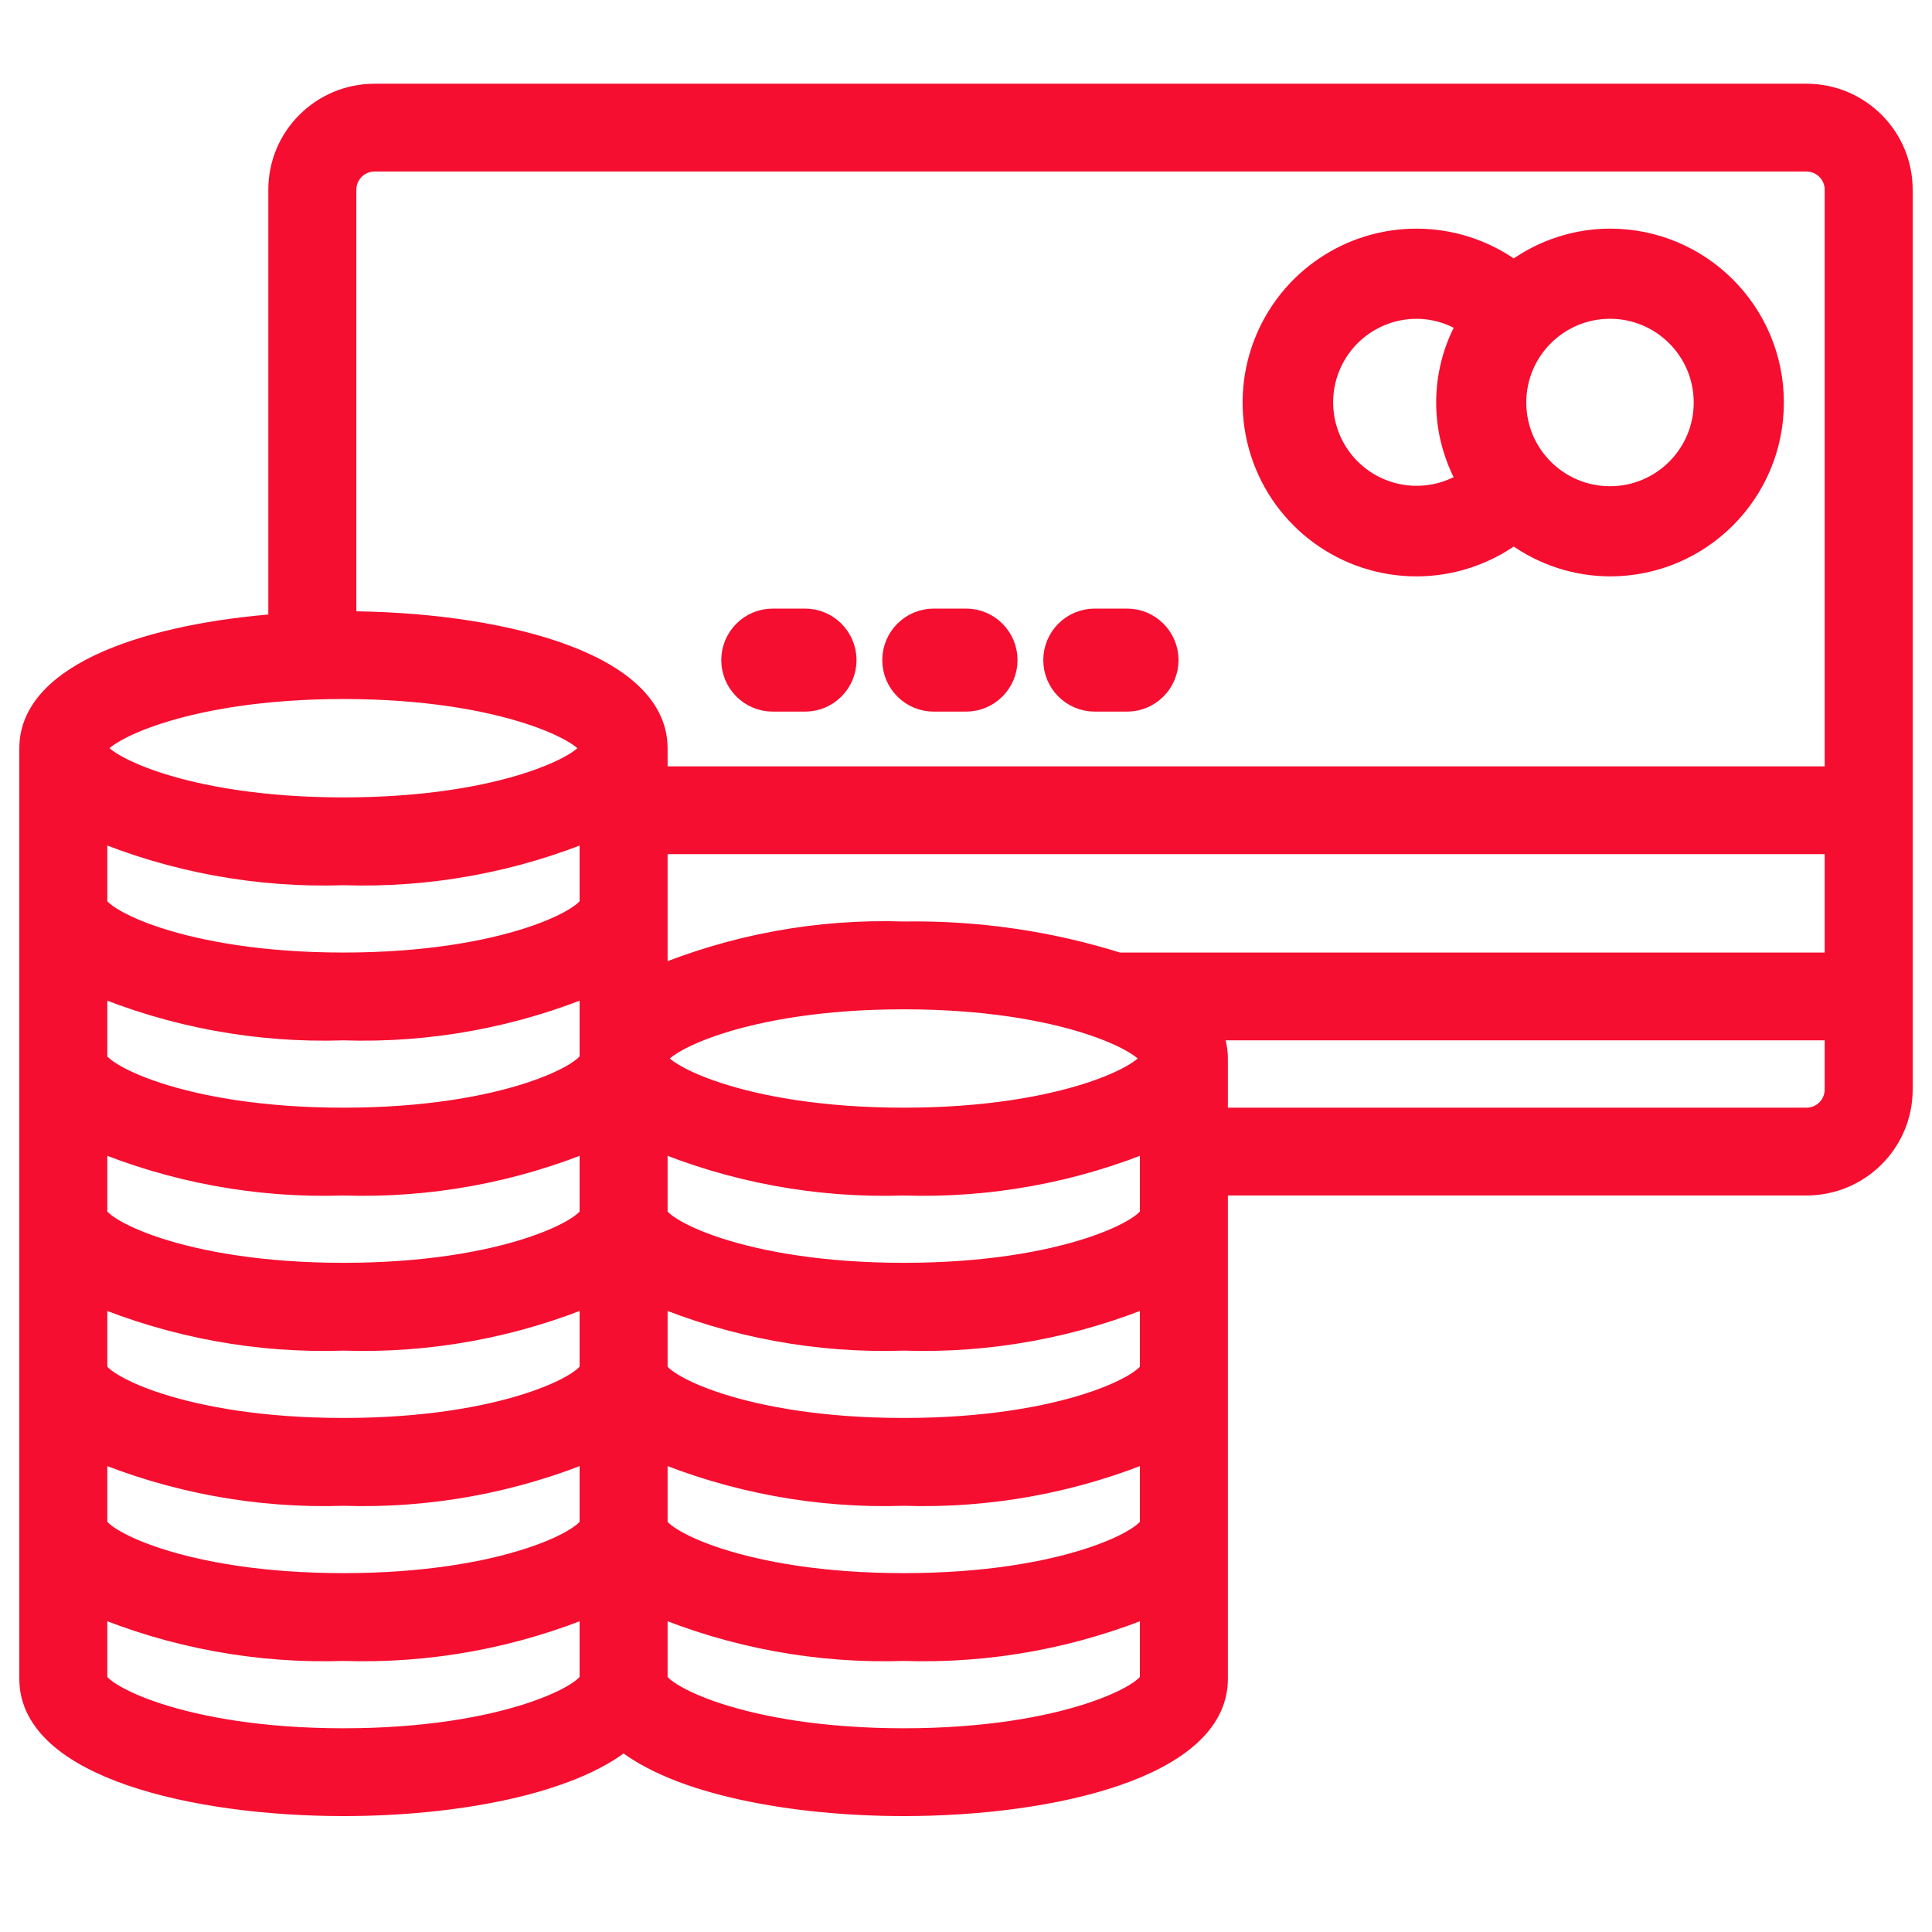 <svg width="60" height="60" viewBox="0 0 60 60" fill="none" xmlns="http://www.w3.org/2000/svg">
<mask id="path-1-outside-1_6483_28" maskUnits="userSpaceOnUse" x="0" y="2" width="60" height="55" fill="black">
<rect fill="white" y="2" width="60" height="55"/>
<path d="M56.1 3H11.633C10.032 3 8.733 4.294 8.733 5.891V19.454C4.724 19.743 1 20.953 1 23.236V52.145C1 54.794 6.011 56 10.667 56C14.087 56 17.691 55.346 19.367 53.951C21.043 55.346 24.647 56 28.067 56C32.722 56 37.733 54.794 37.733 52.145V36.727H56.1C57.702 36.727 59 35.433 59 33.836V5.891C59 4.294 57.702 3 56.1 3ZM10.667 5.891C10.667 5.359 11.1 4.927 11.633 4.927H56.1C56.634 4.927 57.067 5.359 57.067 5.891V24.2H20.333V23.236C20.333 20.588 15.322 19.382 10.667 19.382V5.891ZM57.067 29.982H34.722C32.57 29.306 30.323 28.981 28.067 29.018C25.416 28.93 22.778 29.416 20.333 30.441V26.127H57.067V29.982ZM35.8 47.327C35.8 47.823 33.141 49.255 28.067 49.255C22.993 49.255 20.333 47.823 20.333 47.327V44.941C22.778 45.966 25.416 46.451 28.067 46.364C30.717 46.451 33.355 45.966 35.8 44.941V47.327ZM35.8 32.873C35.8 33.368 33.141 34.8 28.067 34.8C22.993 34.8 20.333 33.368 20.333 32.873C20.333 32.377 22.993 30.945 28.067 30.945C33.141 30.945 35.8 32.377 35.8 32.873ZM35.8 37.691C35.8 38.186 33.141 39.618 28.067 39.618C22.993 39.618 20.333 38.186 20.333 37.691V35.305C22.778 36.33 25.416 36.815 28.067 36.727C30.717 36.815 33.355 36.33 35.8 35.305V37.691ZM18.4 28.055C18.4 28.55 15.741 29.982 10.667 29.982C5.593 29.982 2.933 28.55 2.933 28.055V25.669C5.378 26.694 8.016 27.179 10.667 27.091C13.317 27.179 15.955 26.694 18.4 25.669V28.055ZM10.667 31.909C13.317 31.997 15.955 31.512 18.4 30.487V32.873C18.4 33.368 15.741 34.8 10.667 34.8C5.593 34.8 2.933 33.368 2.933 32.873V30.487C5.378 31.512 8.016 31.997 10.667 31.909ZM10.667 36.727C13.317 36.815 15.955 36.33 18.4 35.305V37.691C18.4 38.186 15.741 39.618 10.667 39.618C5.593 39.618 2.933 38.186 2.933 37.691V35.305C5.378 36.33 8.016 36.815 10.667 36.727ZM10.667 41.545C13.317 41.633 15.955 41.148 18.4 40.123V42.509C18.4 43.004 15.741 44.436 10.667 44.436C5.593 44.436 2.933 43.004 2.933 42.509V40.123C5.378 41.148 8.016 41.633 10.667 41.545ZM2.933 44.941C5.378 45.966 8.016 46.451 10.667 46.364C13.317 46.451 15.955 45.966 18.4 44.941V47.327C18.4 47.823 15.741 49.255 10.667 49.255C5.593 49.255 2.933 47.823 2.933 47.327V44.941ZM35.8 42.509C35.8 43.004 33.141 44.436 28.067 44.436C22.993 44.436 20.333 43.004 20.333 42.509V40.123C22.778 41.148 25.416 41.633 28.067 41.545C30.717 41.633 33.355 41.148 35.8 40.123V42.509ZM10.667 21.309C15.741 21.309 18.4 22.741 18.4 23.236C18.4 23.732 15.741 25.164 10.667 25.164C5.593 25.164 2.933 23.732 2.933 23.236C2.933 22.741 5.593 21.309 10.667 21.309ZM10.667 54.073C5.593 54.073 2.933 52.641 2.933 52.145V49.76C5.378 50.784 8.016 51.27 10.667 51.182C13.317 51.27 15.955 50.784 18.4 49.76V52.145C18.4 52.641 15.741 54.073 10.667 54.073ZM28.067 54.073C22.993 54.073 20.333 52.641 20.333 52.145V49.76C22.778 50.784 25.416 51.27 28.067 51.182C30.717 51.27 33.355 50.784 35.8 49.76V52.145C35.8 52.641 33.141 54.073 28.067 54.073ZM56.1 34.8H37.733V32.873C37.732 32.536 37.646 32.205 37.484 31.909H57.067V33.836C57.067 34.369 56.634 34.8 56.1 34.8Z"/>
</mask>
<path d="M56.1 3H11.633C10.032 3 8.733 4.294 8.733 5.891V19.454C4.724 19.743 1 20.953 1 23.236V52.145C1 54.794 6.011 56 10.667 56C14.087 56 17.691 55.346 19.367 53.951C21.043 55.346 24.647 56 28.067 56C32.722 56 37.733 54.794 37.733 52.145V36.727H56.1C57.702 36.727 59 35.433 59 33.836V5.891C59 4.294 57.702 3 56.1 3ZM10.667 5.891C10.667 5.359 11.1 4.927 11.633 4.927H56.1C56.634 4.927 57.067 5.359 57.067 5.891V24.2H20.333V23.236C20.333 20.588 15.322 19.382 10.667 19.382V5.891ZM57.067 29.982H34.722C32.57 29.306 30.323 28.981 28.067 29.018C25.416 28.93 22.778 29.416 20.333 30.441V26.127H57.067V29.982ZM35.8 47.327C35.8 47.823 33.141 49.255 28.067 49.255C22.993 49.255 20.333 47.823 20.333 47.327V44.941C22.778 45.966 25.416 46.451 28.067 46.364C30.717 46.451 33.355 45.966 35.8 44.941V47.327ZM35.8 32.873C35.8 33.368 33.141 34.8 28.067 34.8C22.993 34.8 20.333 33.368 20.333 32.873C20.333 32.377 22.993 30.945 28.067 30.945C33.141 30.945 35.8 32.377 35.8 32.873ZM35.8 37.691C35.8 38.186 33.141 39.618 28.067 39.618C22.993 39.618 20.333 38.186 20.333 37.691V35.305C22.778 36.33 25.416 36.815 28.067 36.727C30.717 36.815 33.355 36.33 35.8 35.305V37.691ZM18.4 28.055C18.4 28.55 15.741 29.982 10.667 29.982C5.593 29.982 2.933 28.55 2.933 28.055V25.669C5.378 26.694 8.016 27.179 10.667 27.091C13.317 27.179 15.955 26.694 18.4 25.669V28.055ZM10.667 31.909C13.317 31.997 15.955 31.512 18.4 30.487V32.873C18.4 33.368 15.741 34.8 10.667 34.8C5.593 34.8 2.933 33.368 2.933 32.873V30.487C5.378 31.512 8.016 31.997 10.667 31.909ZM10.667 36.727C13.317 36.815 15.955 36.33 18.4 35.305V37.691C18.4 38.186 15.741 39.618 10.667 39.618C5.593 39.618 2.933 38.186 2.933 37.691V35.305C5.378 36.33 8.016 36.815 10.667 36.727ZM10.667 41.545C13.317 41.633 15.955 41.148 18.4 40.123V42.509C18.4 43.004 15.741 44.436 10.667 44.436C5.593 44.436 2.933 43.004 2.933 42.509V40.123C5.378 41.148 8.016 41.633 10.667 41.545ZM2.933 44.941C5.378 45.966 8.016 46.451 10.667 46.364C13.317 46.451 15.955 45.966 18.4 44.941V47.327C18.4 47.823 15.741 49.255 10.667 49.255C5.593 49.255 2.933 47.823 2.933 47.327V44.941ZM35.8 42.509C35.8 43.004 33.141 44.436 28.067 44.436C22.993 44.436 20.333 43.004 20.333 42.509V40.123C22.778 41.148 25.416 41.633 28.067 41.545C30.717 41.633 33.355 41.148 35.8 40.123V42.509ZM10.667 21.309C15.741 21.309 18.4 22.741 18.4 23.236C18.4 23.732 15.741 25.164 10.667 25.164C5.593 25.164 2.933 23.732 2.933 23.236C2.933 22.741 5.593 21.309 10.667 21.309ZM10.667 54.073C5.593 54.073 2.933 52.641 2.933 52.145V49.76C5.378 50.784 8.016 51.27 10.667 51.182C13.317 51.27 15.955 50.784 18.4 49.76V52.145C18.4 52.641 15.741 54.073 10.667 54.073ZM28.067 54.073C22.993 54.073 20.333 52.641 20.333 52.145V49.76C22.778 50.784 25.416 51.27 28.067 51.182C30.717 51.27 33.355 50.784 35.8 49.76V52.145C35.8 52.641 33.141 54.073 28.067 54.073ZM56.1 34.8H37.733V32.873C37.732 32.536 37.646 32.205 37.484 31.909H57.067V33.836C57.067 34.369 56.634 34.8 56.1 34.8Z" fill="#F50E30"/>
<path d="M56.1 3H11.633C10.032 3 8.733 4.294 8.733 5.891V19.454C4.724 19.743 1 20.953 1 23.236V52.145C1 54.794 6.011 56 10.667 56C14.087 56 17.691 55.346 19.367 53.951C21.043 55.346 24.647 56 28.067 56C32.722 56 37.733 54.794 37.733 52.145V36.727H56.1C57.702 36.727 59 35.433 59 33.836V5.891C59 4.294 57.702 3 56.1 3ZM10.667 5.891C10.667 5.359 11.1 4.927 11.633 4.927H56.1C56.634 4.927 57.067 5.359 57.067 5.891V24.2H20.333V23.236C20.333 20.588 15.322 19.382 10.667 19.382V5.891ZM57.067 29.982H34.722C32.57 29.306 30.323 28.981 28.067 29.018C25.416 28.93 22.778 29.416 20.333 30.441V26.127H57.067V29.982ZM35.8 47.327C35.8 47.823 33.141 49.255 28.067 49.255C22.993 49.255 20.333 47.823 20.333 47.327V44.941C22.778 45.966 25.416 46.451 28.067 46.364C30.717 46.451 33.355 45.966 35.8 44.941V47.327ZM35.8 32.873C35.8 33.368 33.141 34.8 28.067 34.8C22.993 34.8 20.333 33.368 20.333 32.873C20.333 32.377 22.993 30.945 28.067 30.945C33.141 30.945 35.8 32.377 35.8 32.873ZM35.8 37.691C35.8 38.186 33.141 39.618 28.067 39.618C22.993 39.618 20.333 38.186 20.333 37.691V35.305C22.778 36.33 25.416 36.815 28.067 36.727C30.717 36.815 33.355 36.33 35.8 35.305V37.691ZM18.4 28.055C18.4 28.55 15.741 29.982 10.667 29.982C5.593 29.982 2.933 28.55 2.933 28.055V25.669C5.378 26.694 8.016 27.179 10.667 27.091C13.317 27.179 15.955 26.694 18.4 25.669V28.055ZM10.667 31.909C13.317 31.997 15.955 31.512 18.4 30.487V32.873C18.4 33.368 15.741 34.8 10.667 34.8C5.593 34.8 2.933 33.368 2.933 32.873V30.487C5.378 31.512 8.016 31.997 10.667 31.909ZM10.667 36.727C13.317 36.815 15.955 36.33 18.4 35.305V37.691C18.4 38.186 15.741 39.618 10.667 39.618C5.593 39.618 2.933 38.186 2.933 37.691V35.305C5.378 36.33 8.016 36.815 10.667 36.727ZM10.667 41.545C13.317 41.633 15.955 41.148 18.4 40.123V42.509C18.4 43.004 15.741 44.436 10.667 44.436C5.593 44.436 2.933 43.004 2.933 42.509V40.123C5.378 41.148 8.016 41.633 10.667 41.545ZM2.933 44.941C5.378 45.966 8.016 46.451 10.667 46.364C13.317 46.451 15.955 45.966 18.4 44.941V47.327C18.4 47.823 15.741 49.255 10.667 49.255C5.593 49.255 2.933 47.823 2.933 47.327V44.941ZM35.8 42.509C35.8 43.004 33.141 44.436 28.067 44.436C22.993 44.436 20.333 43.004 20.333 42.509V40.123C22.778 41.148 25.416 41.633 28.067 41.545C30.717 41.633 33.355 41.148 35.8 40.123V42.509ZM10.667 21.309C15.741 21.309 18.4 22.741 18.4 23.236C18.4 23.732 15.741 25.164 10.667 25.164C5.593 25.164 2.933 23.732 2.933 23.236C2.933 22.741 5.593 21.309 10.667 21.309ZM10.667 54.073C5.593 54.073 2.933 52.641 2.933 52.145V49.76C5.378 50.784 8.016 51.27 10.667 51.182C13.317 51.27 15.955 50.784 18.4 49.76V52.145C18.4 52.641 15.741 54.073 10.667 54.073ZM28.067 54.073C22.993 54.073 20.333 52.641 20.333 52.145V49.76C22.778 50.784 25.416 51.27 28.067 51.182C30.717 51.27 33.355 50.784 35.8 49.76V52.145C35.8 52.641 33.141 54.073 28.067 54.073ZM56.1 34.8H37.733V32.873C37.732 32.536 37.646 32.205 37.484 31.909H57.067V33.836C57.067 34.369 56.634 34.8 56.1 34.8Z" stroke="#F50E30" stroke-width="0.8" mask="url(#path-1-outside-1_6483_28)"/>
<path d="M50 7.3C52.872 7.3 55.2 9.628 55.2 12.5C55.2 15.372 52.872 17.7 50 17.7H49.999C48.925 17.697 47.881 17.356 47.011 16.73C46.133 17.357 45.081 17.698 44 17.7C41.733 17.704 39.725 16.239 39.036 14.079C38.348 11.919 39.138 9.562 40.989 8.254C42.8 6.974 45.216 6.987 47.011 8.269C47.881 7.643 48.925 7.303 49.999 7.3H50ZM50 9.7C48.454 9.7 47.2 10.954 47.2 12.5C47.2 14.046 48.454 15.3 50 15.3C51.546 15.3 52.8 14.046 52.8 12.5C52.8 10.954 51.546 9.7 50 9.7ZM43.776 9.709C42.669 9.796 41.709 10.534 41.349 11.601C40.965 12.738 41.35 13.993 42.306 14.719C43.213 15.408 44.441 15.473 45.412 14.9C44.598 13.402 44.599 11.595 45.413 10.098C44.987 9.841 44.499 9.703 43.999 9.7L43.776 9.709Z" fill="#F50E30" stroke="#F50E30" stroke-width="0.4"/>
<path d="M25 19.2C25.718 19.2 26.3 19.782 26.3 20.5C26.3 21.218 25.718 21.8 25 21.8H24C23.282 21.8 22.7 21.218 22.7 20.5C22.7 19.782 23.282 19.2 24 19.2H25Z" fill="#F50E30" stroke="#F50E30" stroke-width="0.6"/>
<path d="M30 19.2C30.718 19.2 31.3 19.782 31.3 20.5C31.3 21.218 30.718 21.8 30 21.8H29C28.282 21.8 27.7 21.218 27.7 20.5C27.7 19.782 28.282 19.2 29 19.2H30Z" fill="#F50E30" stroke="#F50E30" stroke-width="0.6"/>
<path d="M35 19.2C35.718 19.2 36.3 19.782 36.3 20.5C36.3 21.218 35.718 21.8 35 21.8H34C33.282 21.8 32.7 21.218 32.7 20.5C32.7 19.782 33.282 19.2 34 19.2H35Z" fill="#F50E30" stroke="#F50E30" stroke-width="0.6"/>
</svg>
